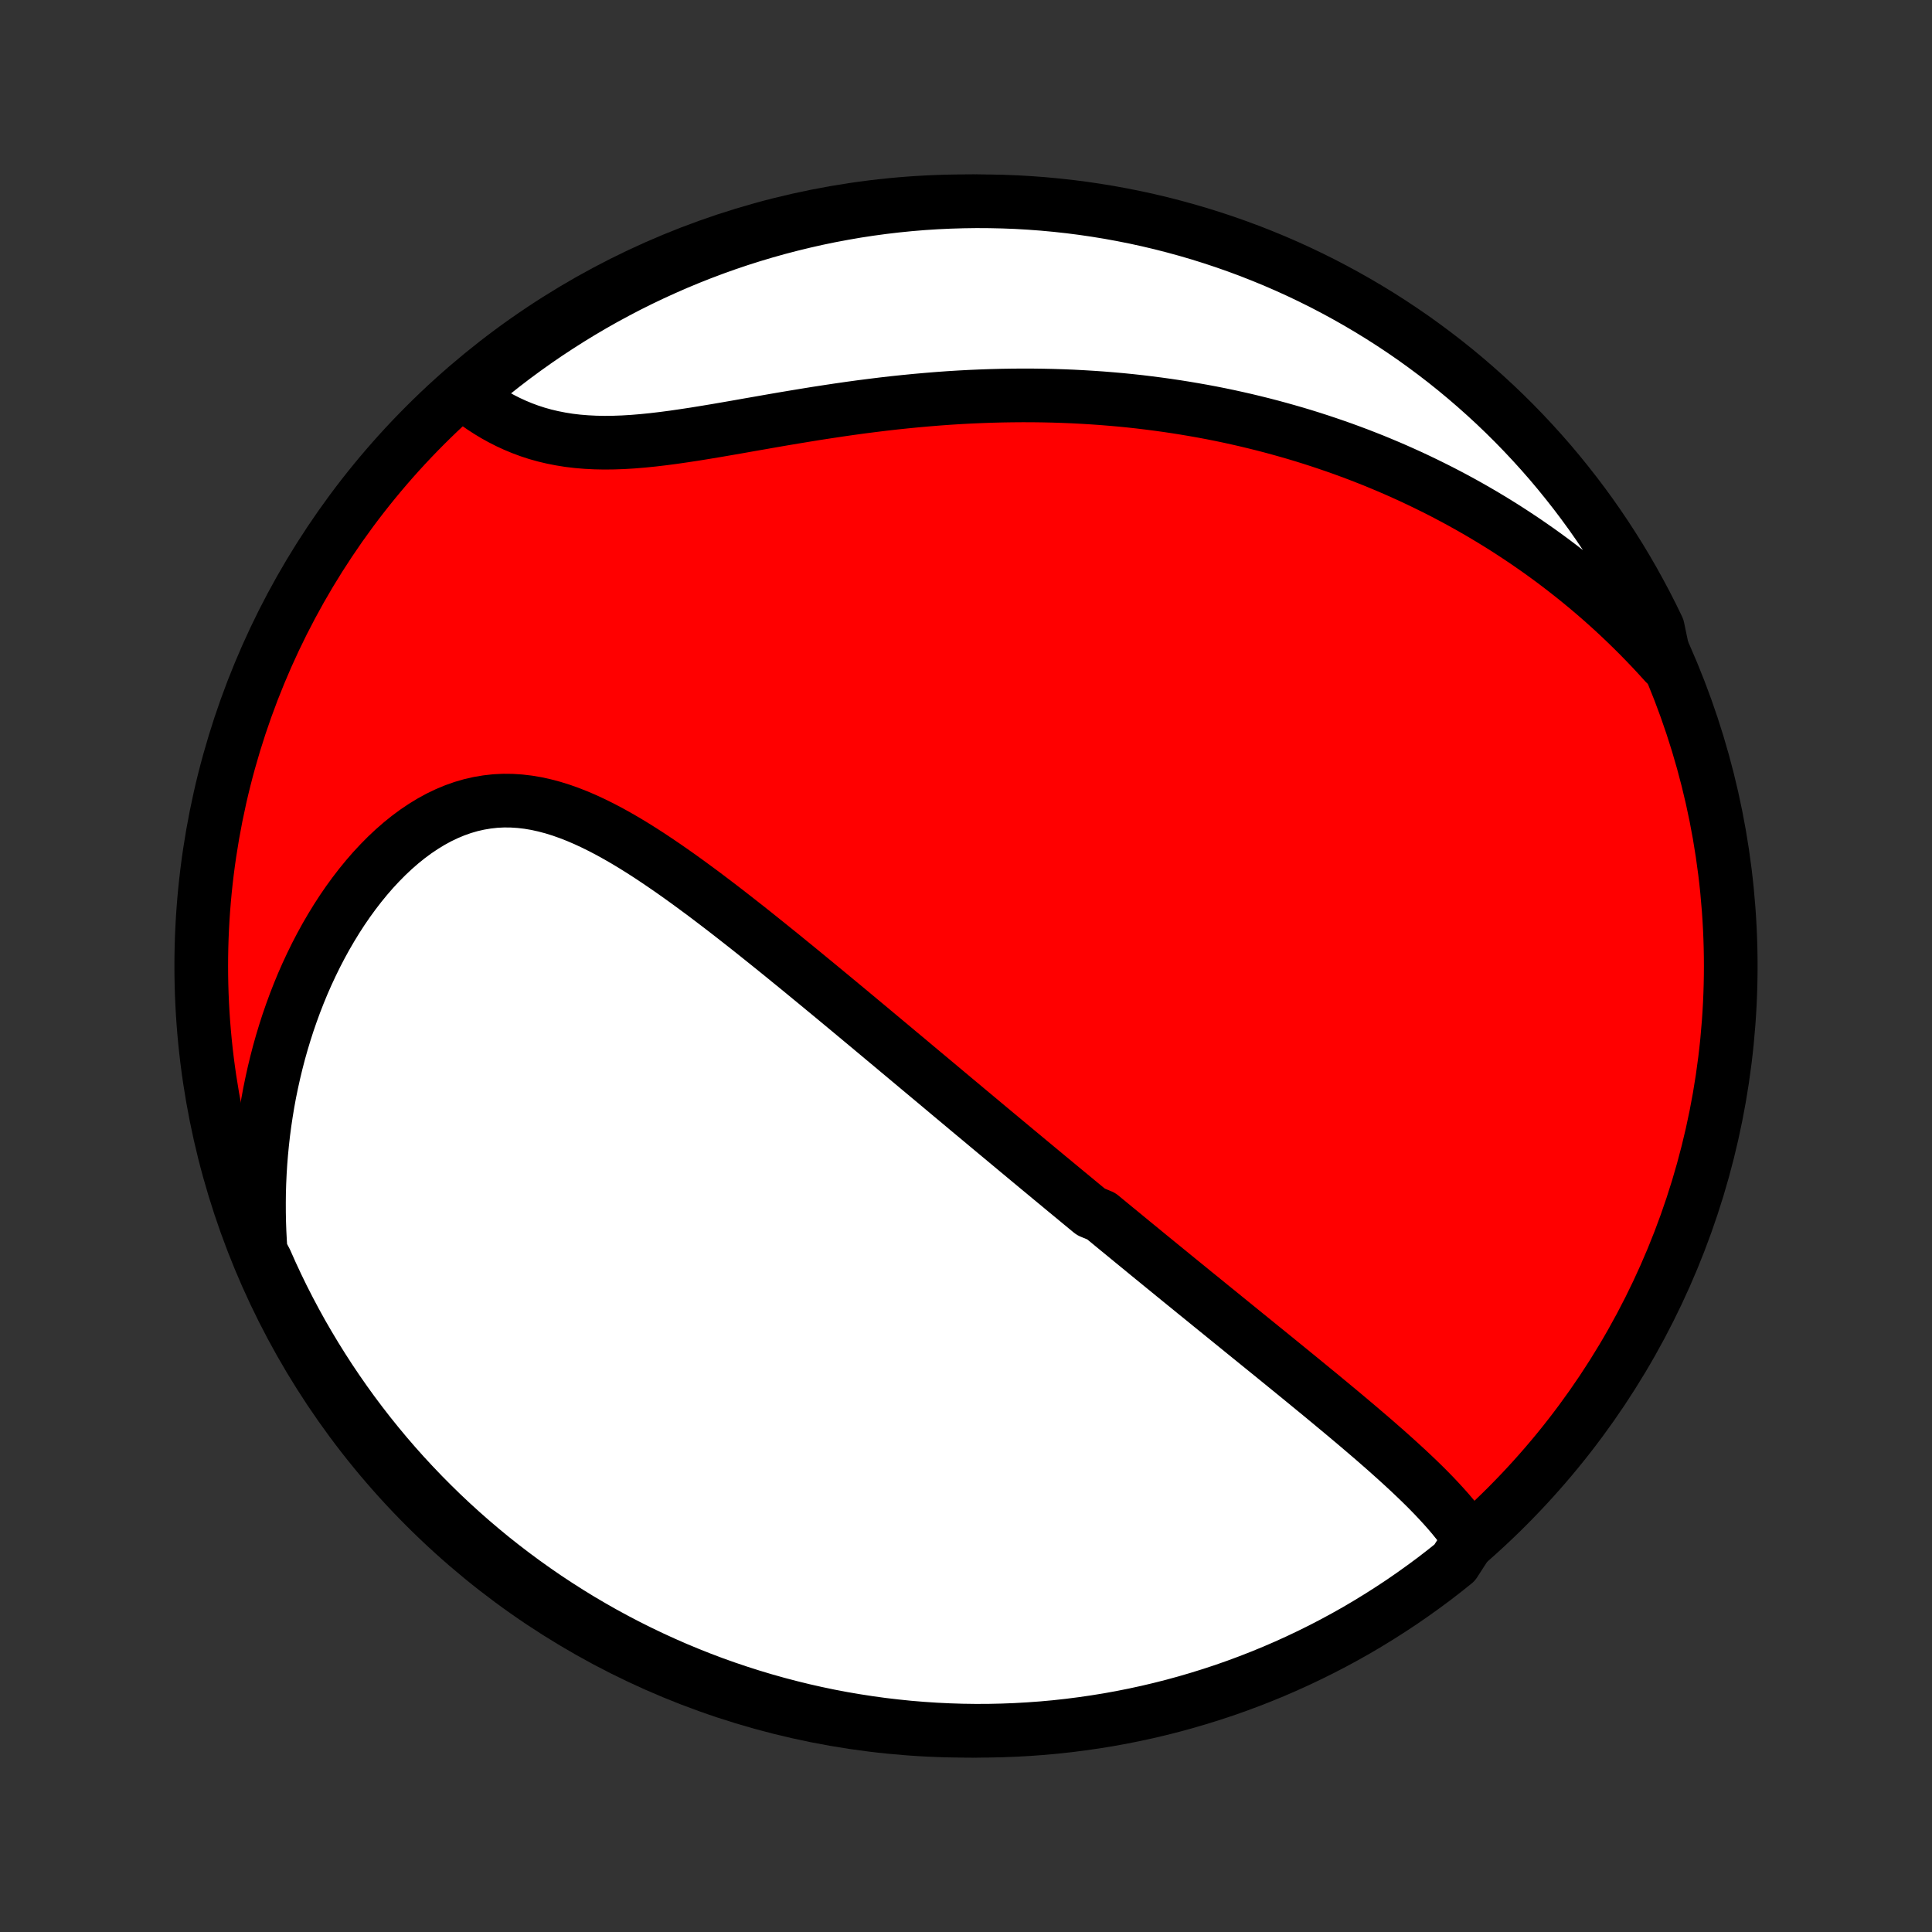 <?xml version="1.0" encoding="utf-8" standalone="no"?>
<!DOCTYPE svg PUBLIC "-//W3C//DTD SVG 1.1//EN"
  "http://www.w3.org/Graphics/SVG/1.1/DTD/svg11.dtd">
<!-- Created with matplotlib (http://matplotlib.org/) -->
<svg height="72pt" version="1.1" viewBox="0 0 72 72" width="72pt" xmlns="http://www.w3.org/2000/svg" xmlns:xlink="http://www.w3.org/1999/xlink">
 <rect x="0" y="0" width="72" height="72" fill="#333333" stroke="none"/>
 <defs>
  <style type="text/css">
*{stroke-linecap:butt;stroke-linejoin:round;}
  </style>
 </defs>
 <g id="figure_1">
  <g id="patch_1">
   <path d="
M0 72
L72 72
L72 0
L0 0
z
" style="fill:none;"/>
  </g>
  <g id="axes_1">
   <g id="PatchCollection_1">
    <defs>
     <path d="
M36 -7.5
C43.558 -7.5 50.808 -10.503 56.153 -15.848
C61.497 -21.192 64.5 -28.442 64.5 -36
C64.5 -43.558 61.497 -50.808 56.153 -56.153
C50.808 -61.497 43.558 -64.5 36 -64.5
C28.442 -64.5 21.192 -61.497 15.848 -56.153
C10.503 -50.808 7.5 -43.558 7.5 -36
C7.5 -28.442 10.503 -21.192 15.848 -15.848
C21.192 -10.503 28.442 -7.5 36 -7.5
z
" id="C0_0_a811fe30f3"/>
     <path d="
M54.772 -14.635
L54.626 -14.849
L54.473 -15.059
L54.312 -15.267
L54.146 -15.472
L53.974 -15.674
L53.796 -15.874
L53.614 -16.072
L53.429 -16.268
L53.239 -16.462
L53.047 -16.654
L52.852 -16.844
L52.654 -17.033
L52.454 -17.221
L52.252 -17.407
L52.049 -17.592
L51.844 -17.776
L51.639 -17.959
L51.432 -18.14
L51.225 -18.321
L51.017 -18.5
L50.808 -18.678
L50.6 -18.856
L50.391 -19.032
L50.182 -19.208
L49.973 -19.383
L49.764 -19.556
L49.556 -19.729
L49.348 -19.901
L49.14 -20.073
L48.932 -20.243
L48.725 -20.413
L48.519 -20.582
L48.313 -20.75
L48.107 -20.918
L47.902 -21.085
L47.698 -21.251
L47.494 -21.417
L47.291 -21.582
L47.088 -21.746
L46.886 -21.91
L46.685 -22.073
L46.484 -22.236
L46.284 -22.398
L46.085 -22.56
L45.886 -22.721
L45.688 -22.882
L45.49 -23.043
L45.292 -23.203
L45.096 -23.362
L44.9 -23.522
L44.704 -23.681
L44.508 -23.839
L44.314 -23.998
L44.119 -24.156
L43.925 -24.314
L43.731 -24.472
L43.538 -24.63
L43.345 -24.787
L43.152 -24.945
L42.959 -25.102
L42.767 -25.259
L42.575 -25.417
L42.383 -25.574
L42.191 -25.731
L41.999 -25.889
L41.807 -26.047
L41.615 -26.204
L41.423 -26.362
L41.231 -26.52
L41.039 -26.678
L40.654 -26.837
L40.461 -26.996
L40.268 -27.155
L40.075 -27.315
L39.881 -27.475
L39.687 -27.635
L39.493 -27.796
L39.298 -27.957
L39.102 -28.119
L38.907 -28.281
L38.71 -28.444
L38.513 -28.608
L38.315 -28.772
L38.117 -28.937
L37.917 -29.103
L37.718 -29.269
L37.517 -29.436
L37.315 -29.604
L37.112 -29.773
L36.909 -29.942
L36.704 -30.113
L36.499 -30.285
L36.292 -30.457
L36.084 -30.63
L35.876 -30.805
L35.666 -30.98
L35.454 -31.157
L35.242 -31.335
L35.028 -31.514
L34.813 -31.694
L34.596 -31.875
L34.378 -32.057
L34.158 -32.241
L33.937 -32.426
L33.715 -32.612
L33.49 -32.799
L33.265 -32.988
L33.037 -33.178
L32.808 -33.369
L32.577 -33.562
L32.345 -33.756
L32.11 -33.951
L31.874 -34.148
L31.636 -34.346
L31.396 -34.545
L31.155 -34.745
L30.911 -34.947
L30.665 -35.15
L30.418 -35.354
L30.168 -35.559
L29.917 -35.766
L29.664 -35.973
L29.408 -36.181
L29.151 -36.391
L28.892 -36.6
L28.63 -36.811
L28.367 -37.022
L28.102 -37.234
L27.835 -37.446
L27.566 -37.657
L27.295 -37.869
L27.022 -38.081
L26.747 -38.292
L26.47 -38.502
L26.192 -38.712
L25.911 -38.919
L25.629 -39.126
L25.346 -39.33
L25.06 -39.532
L24.773 -39.731
L24.484 -39.927
L24.194 -40.12
L23.902 -40.308
L23.609 -40.491
L23.314 -40.669
L23.018 -40.84
L22.721 -41.005
L22.422 -41.162
L22.122 -41.311
L21.821 -41.451
L21.519 -41.581
L21.215 -41.7
L20.911 -41.808
L20.606 -41.903
L20.3 -41.984
L19.994 -42.052
L19.687 -42.104
L19.38 -42.14
L19.073 -42.16
L18.766 -42.163
L18.459 -42.148
L18.154 -42.114
L17.849 -42.063
L17.546 -41.994
L17.244 -41.906
L16.945 -41.8
L16.648 -41.676
L16.354 -41.535
L16.063 -41.376
L15.777 -41.201
L15.494 -41.011
L15.216 -40.805
L14.943 -40.585
L14.675 -40.351
L14.412 -40.104
L14.156 -39.845
L13.905 -39.575
L13.661 -39.294
L13.424 -39.004
L13.193 -38.704
L12.969 -38.396
L12.752 -38.08
L12.543 -37.757
L12.341 -37.427
L12.146 -37.092
L11.959 -36.751
L11.779 -36.405
L11.607 -36.054
L11.442 -35.7
L11.285 -35.343
L11.136 -34.982
L10.994 -34.618
L10.86 -34.252
L10.733 -33.885
L10.614 -33.515
L10.502 -33.144
L10.397 -32.772
L10.3 -32.398
L10.21 -32.025
L10.127 -31.65
L10.05 -31.276
L9.981 -30.901
L9.919 -30.526
L9.863 -30.152
L9.814 -29.778
L9.772 -29.405
L9.736 -29.032
L9.706 -28.66
L9.683 -28.289
L9.666 -27.919
L9.655 -27.549
L9.651 -27.181
L9.652 -26.814
L9.659 -26.449
L9.672 -26.084
L9.691 -25.721
L9.715 -25.36
L9.906 -24.999
L10.11 -24.54
L10.322 -24.086
L10.541 -23.636
L10.769 -23.19
L11.004 -22.747
L11.246 -22.309
L11.497 -21.875
L11.755 -21.445
L12.02 -21.02
L12.292 -20.599
L12.572 -20.183
L12.859 -19.771
L13.152 -19.365
L13.453 -18.964
L13.761 -18.567
L14.075 -18.177
L14.396 -17.791
L14.724 -17.411
L15.058 -17.037
L15.399 -16.669
L15.746 -16.306
L16.099 -15.95
L16.458 -15.599
L16.823 -15.255
L17.194 -14.917
L17.57 -14.586
L17.953 -14.261
L18.34 -13.942
L18.733 -13.631
L19.132 -13.326
L19.535 -13.028
L19.944 -12.737
L20.357 -12.453
L20.775 -12.177
L21.198 -11.907
L21.625 -11.645
L22.057 -11.391
L22.493 -11.143
L22.933 -10.904
L23.377 -10.672
L23.825 -10.448
L24.276 -10.232
L24.732 -10.023
L25.19 -9.822
L25.652 -9.63
L26.117 -9.445
L26.585 -9.268
L27.056 -9.1
L27.53 -8.94
L28.006 -8.788
L28.485 -8.644
L28.965 -8.509
L29.449 -8.382
L29.934 -8.263
L30.421 -8.153
L30.909 -8.051
L31.399 -7.958
L31.891 -7.874
L32.384 -7.798
L32.878 -7.73
L33.373 -7.672
L33.868 -7.621
L34.364 -7.58
L34.861 -7.547
L35.358 -7.523
L35.856 -7.507
L36.353 -7.5
L36.851 -7.502
L37.348 -7.513
L37.844 -7.532
L38.34 -7.56
L38.836 -7.596
L39.33 -7.641
L39.824 -7.695
L40.316 -7.758
L40.807 -7.829
L41.297 -7.908
L41.784 -7.996
L42.271 -8.093
L42.755 -8.198
L43.237 -8.312
L43.717 -8.434
L44.195 -8.565
L44.67 -8.704
L45.142 -8.851
L45.612 -9.006
L46.079 -9.17
L46.542 -9.342
L47.003 -9.522
L47.46 -9.71
L47.914 -9.906
L48.364 -10.11
L48.81 -10.322
L49.252 -10.541
L49.691 -10.769
L50.125 -11.004
L50.555 -11.246
L50.98 -11.497
L51.401 -11.755
L51.817 -12.02
L52.229 -12.292
L52.635 -12.572
L53.036 -12.859
L53.433 -13.152
L53.823 -13.453
L54.209 -13.761
z
" id="C0_1_66cc73b930"/>
     <path d="
M62.058 -47.275
L61.819 -47.538
L61.579 -47.797
L61.337 -48.05
L61.095 -48.298
L60.851 -48.541
L60.607 -48.779
L60.361 -49.013
L60.115 -49.242
L59.867 -49.466
L59.619 -49.686
L59.37 -49.901
L59.12 -50.112
L58.869 -50.319
L58.617 -50.522
L58.364 -50.721
L58.111 -50.916
L57.857 -51.108
L57.602 -51.295
L57.346 -51.479
L57.089 -51.659
L56.832 -51.836
L56.573 -52.009
L56.314 -52.179
L56.054 -52.346
L55.793 -52.509
L55.531 -52.669
L55.267 -52.827
L55.003 -52.981
L54.738 -53.132
L54.472 -53.28
L54.205 -53.425
L53.937 -53.567
L53.667 -53.707
L53.396 -53.843
L53.124 -53.977
L52.851 -54.108
L52.577 -54.237
L52.301 -54.362
L52.023 -54.486
L51.745 -54.606
L51.464 -54.724
L51.183 -54.84
L50.899 -54.952
L50.614 -55.063
L50.328 -55.17
L50.039 -55.276
L49.749 -55.378
L49.457 -55.478
L49.163 -55.576
L48.868 -55.671
L48.57 -55.764
L48.27 -55.854
L47.968 -55.941
L47.665 -56.026
L47.358 -56.109
L47.05 -56.189
L46.739 -56.266
L46.427 -56.341
L46.111 -56.413
L45.794 -56.483
L45.473 -56.55
L45.15 -56.614
L44.825 -56.675
L44.497 -56.733
L44.166 -56.789
L43.833 -56.842
L43.497 -56.892
L43.158 -56.939
L42.816 -56.983
L42.471 -57.025
L42.124 -57.063
L41.773 -57.098
L41.42 -57.129
L41.064 -57.158
L40.704 -57.183
L40.342 -57.205
L39.977 -57.224
L39.608 -57.239
L39.237 -57.251
L38.862 -57.259
L38.485 -57.264
L38.105 -57.265
L37.722 -57.262
L37.336 -57.256
L36.947 -57.246
L36.555 -57.232
L36.16 -57.215
L35.764 -57.194
L35.364 -57.169
L34.962 -57.14
L34.558 -57.107
L34.151 -57.071
L33.743 -57.031
L33.332 -56.988
L32.92 -56.941
L32.507 -56.89
L32.092 -56.837
L31.676 -56.78
L31.259 -56.72
L30.841 -56.657
L30.423 -56.593
L30.005 -56.525
L29.587 -56.456
L29.17 -56.386
L28.753 -56.314
L28.338 -56.241
L27.924 -56.169
L27.513 -56.096
L27.104 -56.025
L26.697 -55.955
L26.294 -55.888
L25.894 -55.823
L25.498 -55.763
L25.107 -55.706
L24.72 -55.655
L24.339 -55.61
L23.964 -55.572
L23.594 -55.541
L23.231 -55.519
L22.875 -55.506
L22.525 -55.502
L22.183 -55.509
L21.848 -55.526
L21.521 -55.553
L21.202 -55.591
L20.891 -55.641
L20.587 -55.701
L20.292 -55.771
L20.004 -55.852
L19.725 -55.943
L19.453 -56.044
L19.189 -56.154
L18.933 -56.272
L18.685 -56.398
L18.444 -56.531
L18.21 -56.672
L17.984 -56.818
L17.765 -56.97
L17.552 -57.127
L17.595 -57.289
L17.978 -57.761
L18.366 -58.078
L18.759 -58.389
L19.158 -58.694
L19.562 -58.991
L19.971 -59.282
L20.384 -59.565
L20.803 -59.841
L21.226 -60.11
L21.654 -60.372
L22.086 -60.626
L22.522 -60.873
L22.962 -61.111
L23.406 -61.343
L23.855 -61.567
L24.306 -61.782
L24.762 -61.99
L25.221 -62.191
L25.683 -62.383
L26.148 -62.567
L26.616 -62.743
L27.087 -62.911
L27.561 -63.071
L28.037 -63.222
L28.516 -63.365
L28.997 -63.5
L29.48 -63.626
L29.966 -63.744
L30.453 -63.854
L30.941 -63.955
L31.432 -64.047
L31.923 -64.132
L32.416 -64.207
L32.91 -64.274
L33.405 -64.332
L33.901 -64.382
L34.397 -64.423
L34.894 -64.455
L35.391 -64.478
L35.889 -64.493
L36.386 -64.5
L36.883 -64.497
L37.38 -64.486
L37.877 -64.467
L38.373 -64.438
L38.868 -64.401
L39.363 -64.355
L39.856 -64.301
L40.348 -64.238
L40.839 -64.166
L41.329 -64.086
L41.816 -63.997
L42.303 -63.9
L42.787 -63.794
L43.269 -63.68
L43.748 -63.557
L44.226 -63.426
L44.701 -63.287
L45.173 -63.139
L45.643 -62.983
L46.109 -62.819
L46.573 -62.647
L47.033 -62.466
L47.49 -62.278
L47.944 -62.081
L48.393 -61.877
L48.839 -61.664
L49.282 -61.444
L49.719 -61.216
L50.153 -60.98
L50.583 -60.737
L51.008 -60.486
L51.429 -60.228
L51.844 -59.963
L52.255 -59.69
L52.662 -59.41
L53.063 -59.122
L53.458 -58.828
L53.849 -58.527
L54.234 -58.219
L54.613 -57.904
L54.987 -57.582
L55.355 -57.254
L55.718 -56.919
L56.074 -56.578
L56.424 -56.231
L56.767 -55.878
L57.105 -55.518
L57.436 -55.153
L57.761 -54.782
L58.078 -54.405
L58.389 -54.022
L58.694 -53.634
L58.991 -53.241
L59.282 -52.842
L59.565 -52.438
L59.841 -52.029
L60.11 -51.615
L60.372 -51.197
L60.626 -50.774
L60.873 -50.346
L61.111 -49.914
L61.343 -49.478
L61.567 -49.038
L61.782 -48.594
z
" id="C0_2_222305c0cd"/>
    </defs>
    <g clip-path="url(#p1bffca34e9)">
     <use style="fill:#ff0000;stroke:#000000;stroke-width:2.0;" x="0.0" xlink:href="#C0_0_a811fe30f3" y="72.0"/>
    </g>
    <g clip-path="url(#p1bffca34e9)">
     <use style="fill:#ffffff;stroke:#000000;stroke-width:2.0;" x="0.0" xlink:href="#C0_1_66cc73b930" y="72.0"/>
    </g>
    <g clip-path="url(#p1bffca34e9)">
     <use style="fill:#ffffff;stroke:#000000;stroke-width:2.0;" x="0.0" xlink:href="#C0_2_222305c0cd" y="72.0"/>
    </g>
   </g>
  </g>
 </g>
 <defs>
  <clipPath id="p1bffca34e9">
   <rect height="72.0" width="72.0" x="0.0" y="0.0"/>
  </clipPath>
 </defs>
</svg>
